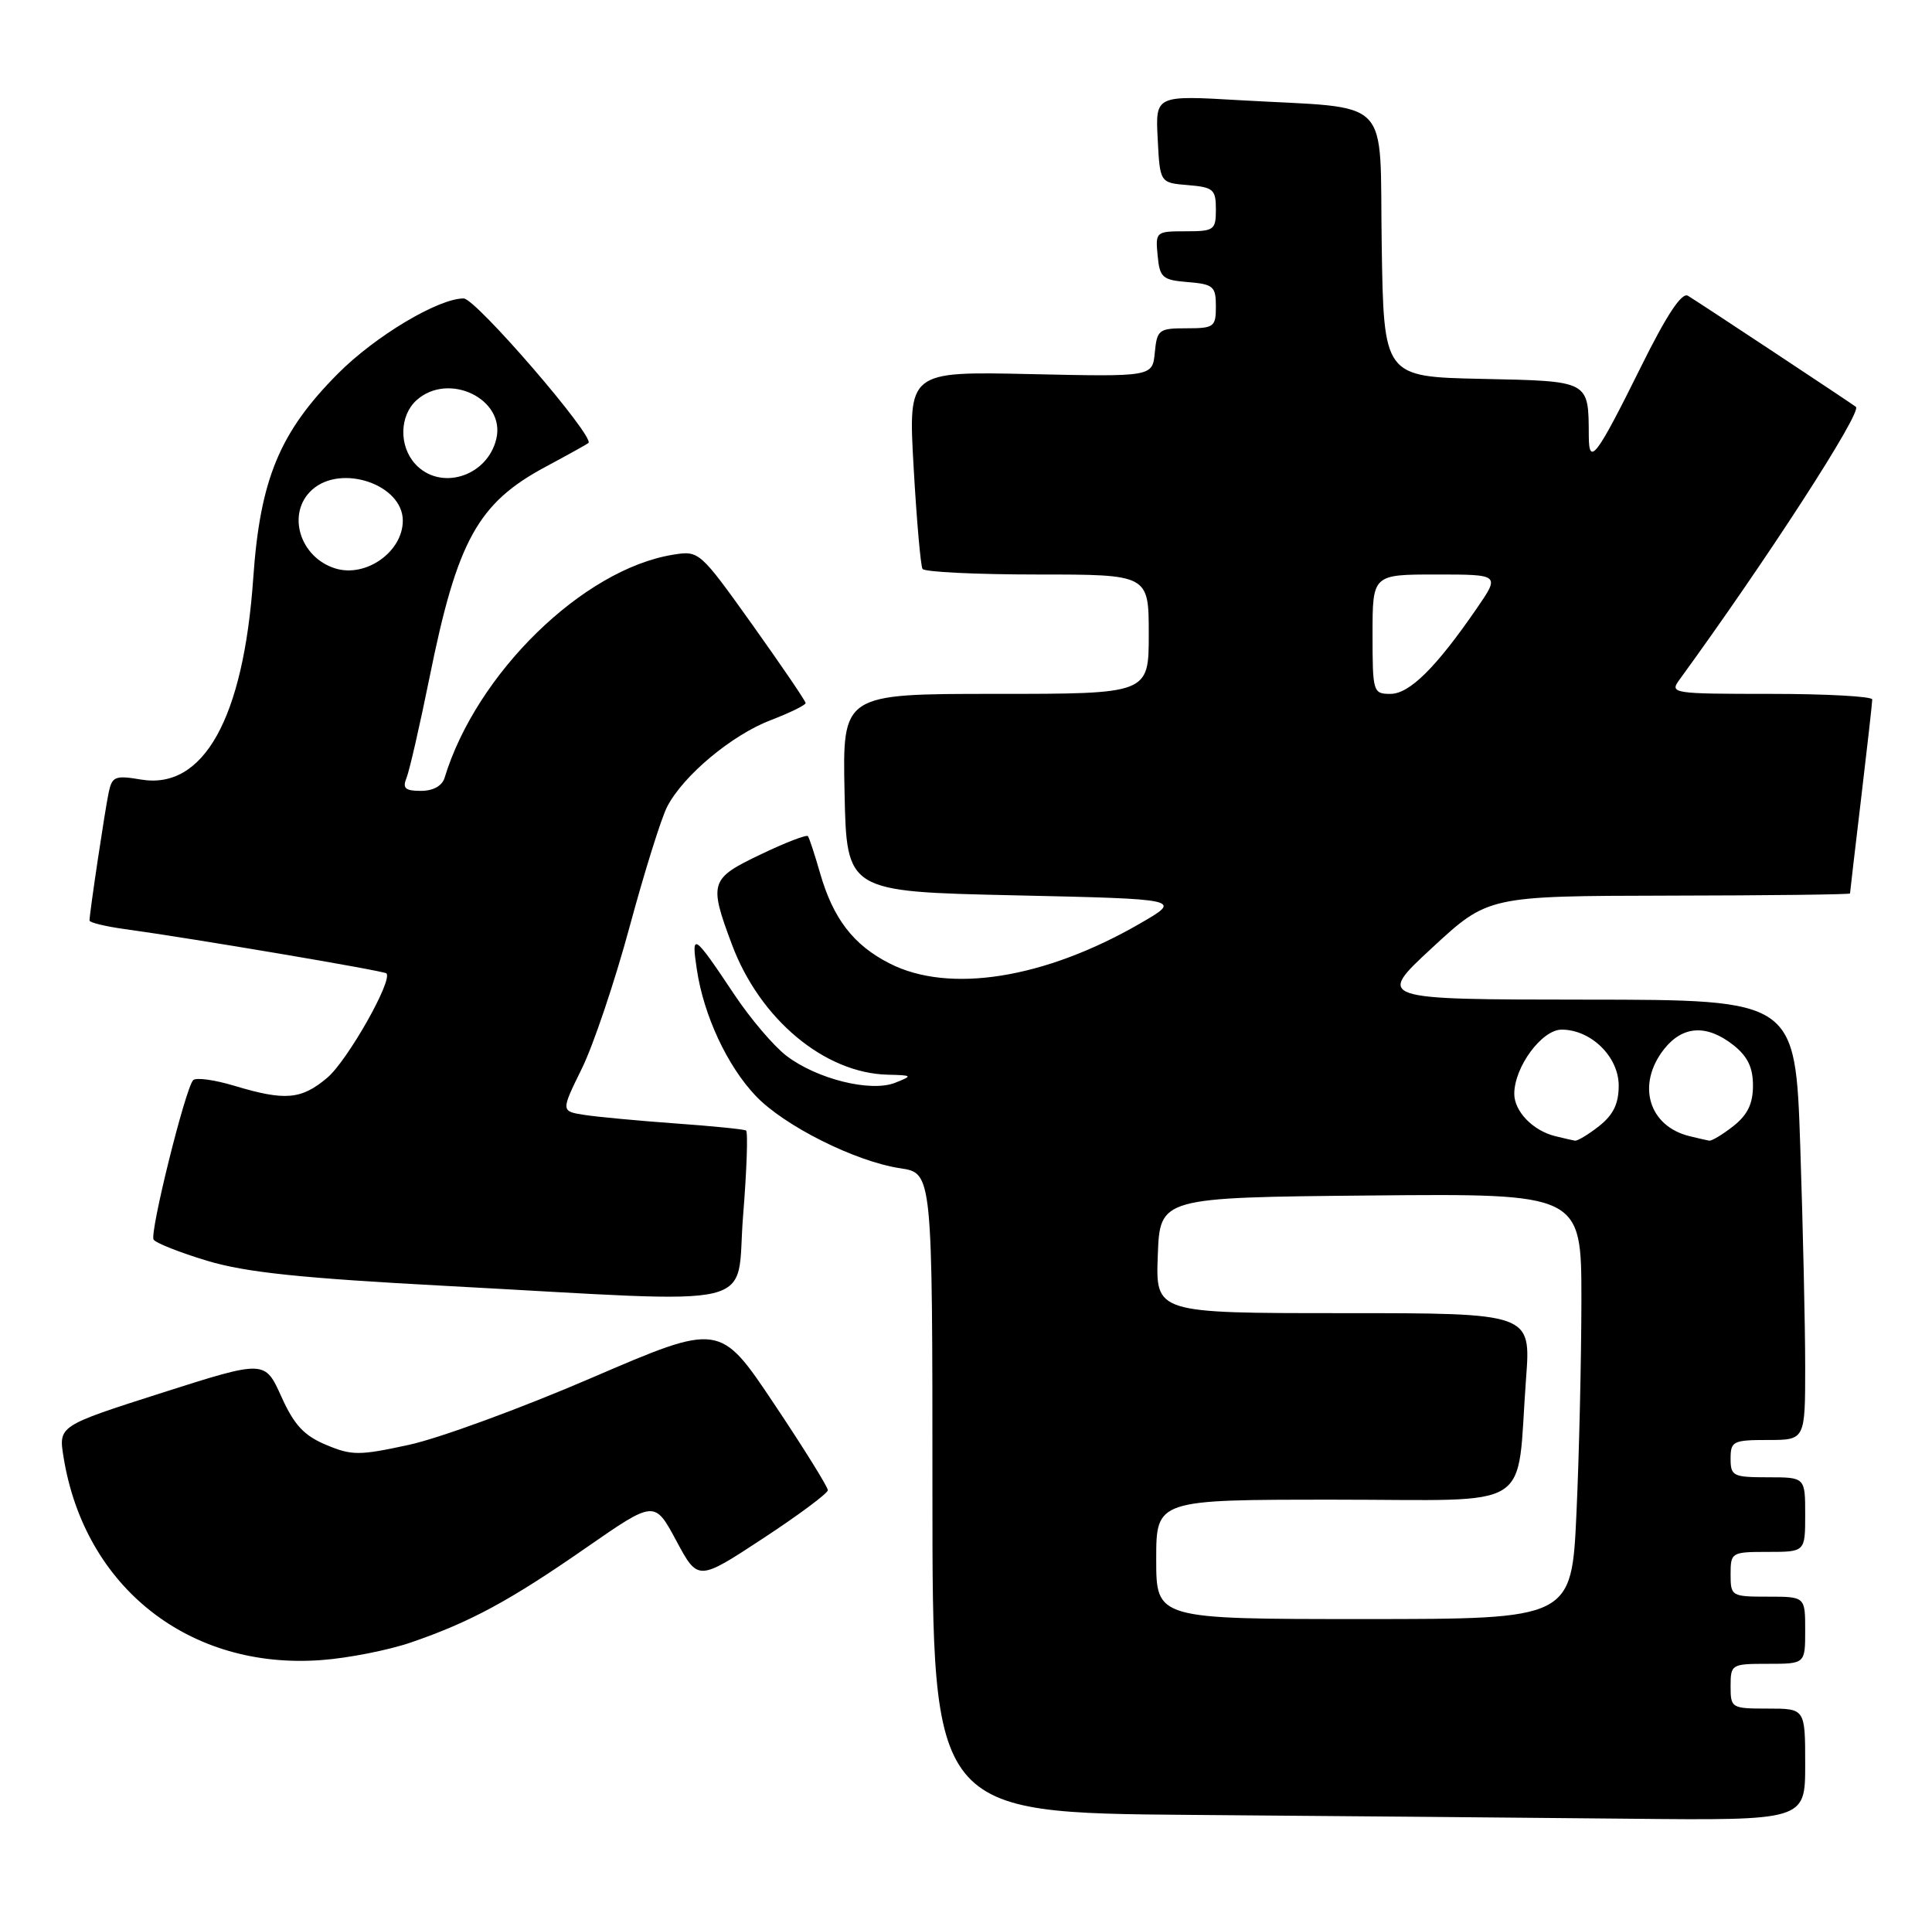<?xml version="1.0" encoding="UTF-8" standalone="no"?>
<!DOCTYPE svg PUBLIC "-//W3C//DTD SVG 1.1//EN" "http://www.w3.org/Graphics/SVG/1.1/DTD/svg11.dtd" >
<svg xmlns="http://www.w3.org/2000/svg" xmlns:xlink="http://www.w3.org/1999/xlink" version="1.1" viewBox="0 0 259 256">
 <g >
 <path fill="currentColor"
d=" M 242.00 236.50 C 242.00 229.00 242.00 229.00 237.00 229.00 C 232.11 229.00 232.00 228.93 232.00 226.00 C 232.00 223.07 232.11 223.00 237.00 223.00 C 242.00 223.00 242.00 223.00 242.00 218.50 C 242.00 214.00 242.00 214.00 237.00 214.00 C 232.11 214.00 232.00 213.93 232.00 211.00 C 232.00 208.07 232.11 208.00 237.00 208.00 C 242.00 208.00 242.00 208.00 242.00 203.00 C 242.00 198.00 242.00 198.00 237.00 198.00 C 232.33 198.00 232.00 197.83 232.00 195.50 C 232.00 193.17 232.33 193.00 237.00 193.00 C 242.00 193.00 242.00 193.00 242.00 183.16 C 242.00 177.75 241.70 164.47 241.34 153.66 C 240.68 134.00 240.68 134.00 212.59 133.98 C 184.50 133.96 184.50 133.96 192.00 127.02 C 199.50 120.09 199.50 120.09 223.75 120.04 C 237.09 120.02 248.00 119.89 248.01 119.75 C 248.01 119.61 248.68 113.88 249.50 107.00 C 250.32 100.12 250.99 94.16 250.99 93.75 C 251.00 93.34 244.87 93.00 237.38 93.00 C 224.22 93.00 223.80 92.94 225.13 91.12 C 236.84 75.04 249.67 55.22 248.80 54.53 C 248.18 54.04 227.45 40.33 226.28 39.64 C 225.45 39.15 223.43 42.20 219.96 49.21 C 214.01 61.21 213.01 62.54 212.99 58.45 C 212.95 50.96 213.19 51.09 198.64 50.78 C 185.50 50.50 185.50 50.50 185.23 32.83 C 184.91 12.51 186.99 14.63 166.20 13.43 C 154.89 12.77 154.89 12.77 155.20 18.64 C 155.50 24.50 155.50 24.50 159.25 24.81 C 162.66 25.09 163.00 25.39 163.00 28.06 C 163.00 30.83 162.77 31.00 158.94 31.00 C 154.95 31.00 154.88 31.07 155.19 34.25 C 155.47 37.22 155.83 37.53 159.25 37.81 C 162.66 38.09 163.00 38.39 163.00 41.06 C 163.00 43.82 162.75 44.00 159.06 44.00 C 155.35 44.00 155.11 44.19 154.81 47.25 C 154.50 50.50 154.50 50.50 138.12 50.14 C 121.75 49.78 121.75 49.78 122.48 62.64 C 122.88 69.71 123.42 75.84 123.67 76.25 C 123.91 76.66 130.84 77.00 139.06 77.00 C 154.00 77.00 154.00 77.00 154.00 85.00 C 154.00 93.00 154.00 93.00 133.47 93.00 C 112.94 93.00 112.94 93.00 113.22 106.25 C 113.50 119.50 113.50 119.50 136.00 120.00 C 158.50 120.50 158.50 120.50 152.84 123.77 C 140.06 131.16 127.25 133.21 119.26 129.13 C 114.40 126.66 111.69 123.13 109.93 117.00 C 109.22 114.53 108.49 112.31 108.31 112.07 C 108.13 111.84 105.28 112.93 101.99 114.51 C 95.17 117.76 95.01 118.28 98.12 126.59 C 101.86 136.60 110.53 143.83 119.00 144.04 C 122.35 144.12 122.39 144.17 120.01 145.12 C 116.75 146.42 109.53 144.64 105.43 141.51 C 103.75 140.23 100.61 136.55 98.47 133.34 C 92.95 125.07 92.65 124.87 93.42 129.96 C 94.34 136.10 97.49 142.86 101.30 146.87 C 105.11 150.89 114.67 155.68 120.68 156.58 C 125.00 157.23 125.00 157.23 125.00 200.10 C 125.00 242.97 125.00 242.97 159.75 243.25 C 178.86 243.40 205.19 243.63 218.25 243.76 C 242.00 244.00 242.00 244.00 242.00 236.50 Z  M 55.11 220.13 C 63.09 217.39 68.37 214.53 78.62 207.41 C 87.75 201.08 87.75 201.08 90.66 206.50 C 93.57 211.92 93.57 211.92 102.26 206.21 C 107.05 203.07 110.97 200.15 110.98 199.73 C 110.99 199.31 107.74 194.08 103.75 188.12 C 96.50 177.28 96.50 177.28 79.32 184.67 C 69.88 188.74 58.85 192.78 54.82 193.65 C 48.14 195.10 47.17 195.10 43.71 193.65 C 40.75 192.41 39.43 190.99 37.71 187.17 C 35.50 182.28 35.50 182.28 21.67 186.69 C 7.84 191.11 7.84 191.11 8.52 195.30 C 11.34 212.75 25.38 223.81 43.06 222.50 C 46.67 222.24 52.09 221.17 55.11 220.13 Z  M 99.62 162.91 C 100.11 156.81 100.29 151.68 100.01 151.52 C 99.73 151.35 95.45 150.92 90.50 150.57 C 85.55 150.21 80.08 149.70 78.34 149.43 C 75.19 148.94 75.19 148.94 78.00 143.22 C 79.55 140.08 82.43 131.51 84.41 124.19 C 86.39 116.87 88.65 109.64 89.44 108.12 C 91.59 103.95 98.12 98.50 103.35 96.51 C 105.91 95.53 108.00 94.50 108.00 94.23 C 108.00 93.96 104.79 89.25 100.88 83.76 C 93.79 73.84 93.73 73.78 90.21 74.35 C 78.14 76.31 63.86 90.26 59.60 104.25 C 59.26 105.34 58.07 106.00 56.42 106.00 C 54.31 106.00 53.93 105.65 54.50 104.25 C 54.89 103.29 56.28 97.22 57.59 90.76 C 61.29 72.45 64.06 67.43 73.13 62.57 C 76.08 60.99 78.67 59.55 78.88 59.38 C 79.83 58.61 63.78 40.00 62.16 40.00 C 58.75 40.00 50.30 45.05 45.30 50.08 C 37.48 57.94 34.87 64.24 33.95 77.48 C 32.64 96.30 27.29 105.90 18.89 104.48 C 15.46 103.90 15.03 104.07 14.58 106.17 C 14.09 108.43 12.00 122.38 12.00 123.38 C 12.00 123.65 14.14 124.17 16.75 124.53 C 25.62 125.74 51.45 130.11 51.80 130.46 C 52.70 131.36 46.56 142.19 43.87 144.45 C 40.39 147.39 38.22 147.57 31.43 145.53 C 28.74 144.72 26.25 144.38 25.89 144.78 C 24.82 145.97 20.04 165.25 20.59 166.14 C 20.87 166.60 24.12 167.88 27.80 168.99 C 32.97 170.54 40.32 171.31 60.00 172.36 C 103.16 174.67 98.57 175.77 99.62 162.91 Z  M 155.00 209.00 C 155.00 201.00 155.00 201.00 178.91 201.00 C 206.16 201.00 203.24 202.85 204.58 184.75 C 205.24 176.00 205.24 176.00 180.08 176.00 C 154.92 176.00 154.92 176.00 155.21 168.25 C 155.50 160.50 155.50 160.50 183.75 160.23 C 212.00 159.97 212.00 159.97 212.00 174.23 C 211.99 182.08 211.70 194.91 211.34 202.75 C 210.69 217.00 210.69 217.00 182.84 217.00 C 155.00 217.00 155.00 217.00 155.00 209.00 Z  M 208.50 152.28 C 205.51 151.55 203.00 148.96 203.00 146.60 C 203.01 143.00 206.70 138.00 209.35 138.00 C 213.29 138.00 217.00 141.64 217.00 145.50 C 217.00 147.93 216.28 149.42 214.37 150.93 C 212.92 152.07 211.45 152.95 211.12 152.88 C 210.78 152.82 209.60 152.55 208.50 152.28 Z  M 226.50 152.28 C 221.00 150.94 219.36 145.36 223.07 140.63 C 225.57 137.46 228.79 137.26 232.37 140.07 C 234.28 141.58 235.00 143.07 235.00 145.50 C 235.00 147.93 234.28 149.42 232.37 150.93 C 230.92 152.07 229.45 152.95 229.12 152.88 C 228.78 152.82 227.60 152.55 226.50 152.28 Z  M 184.00 85.00 C 184.00 77.00 184.00 77.00 192.55 77.00 C 201.10 77.00 201.10 77.00 197.94 81.59 C 192.50 89.49 188.95 93.00 186.40 93.00 C 184.07 93.00 184.00 92.77 184.00 85.00 Z  M 44.96 76.19 C 40.15 74.70 38.38 68.77 41.83 65.65 C 45.72 62.13 54.00 64.93 54.00 69.78 C 54.00 73.95 49.06 77.45 44.96 76.19 Z  M 55.65 62.17 C 53.47 59.76 53.55 55.72 55.83 53.65 C 60.13 49.77 67.82 53.49 66.53 58.84 C 65.31 63.91 58.98 65.85 55.65 62.17 Z "/>
</g>
</svg>
